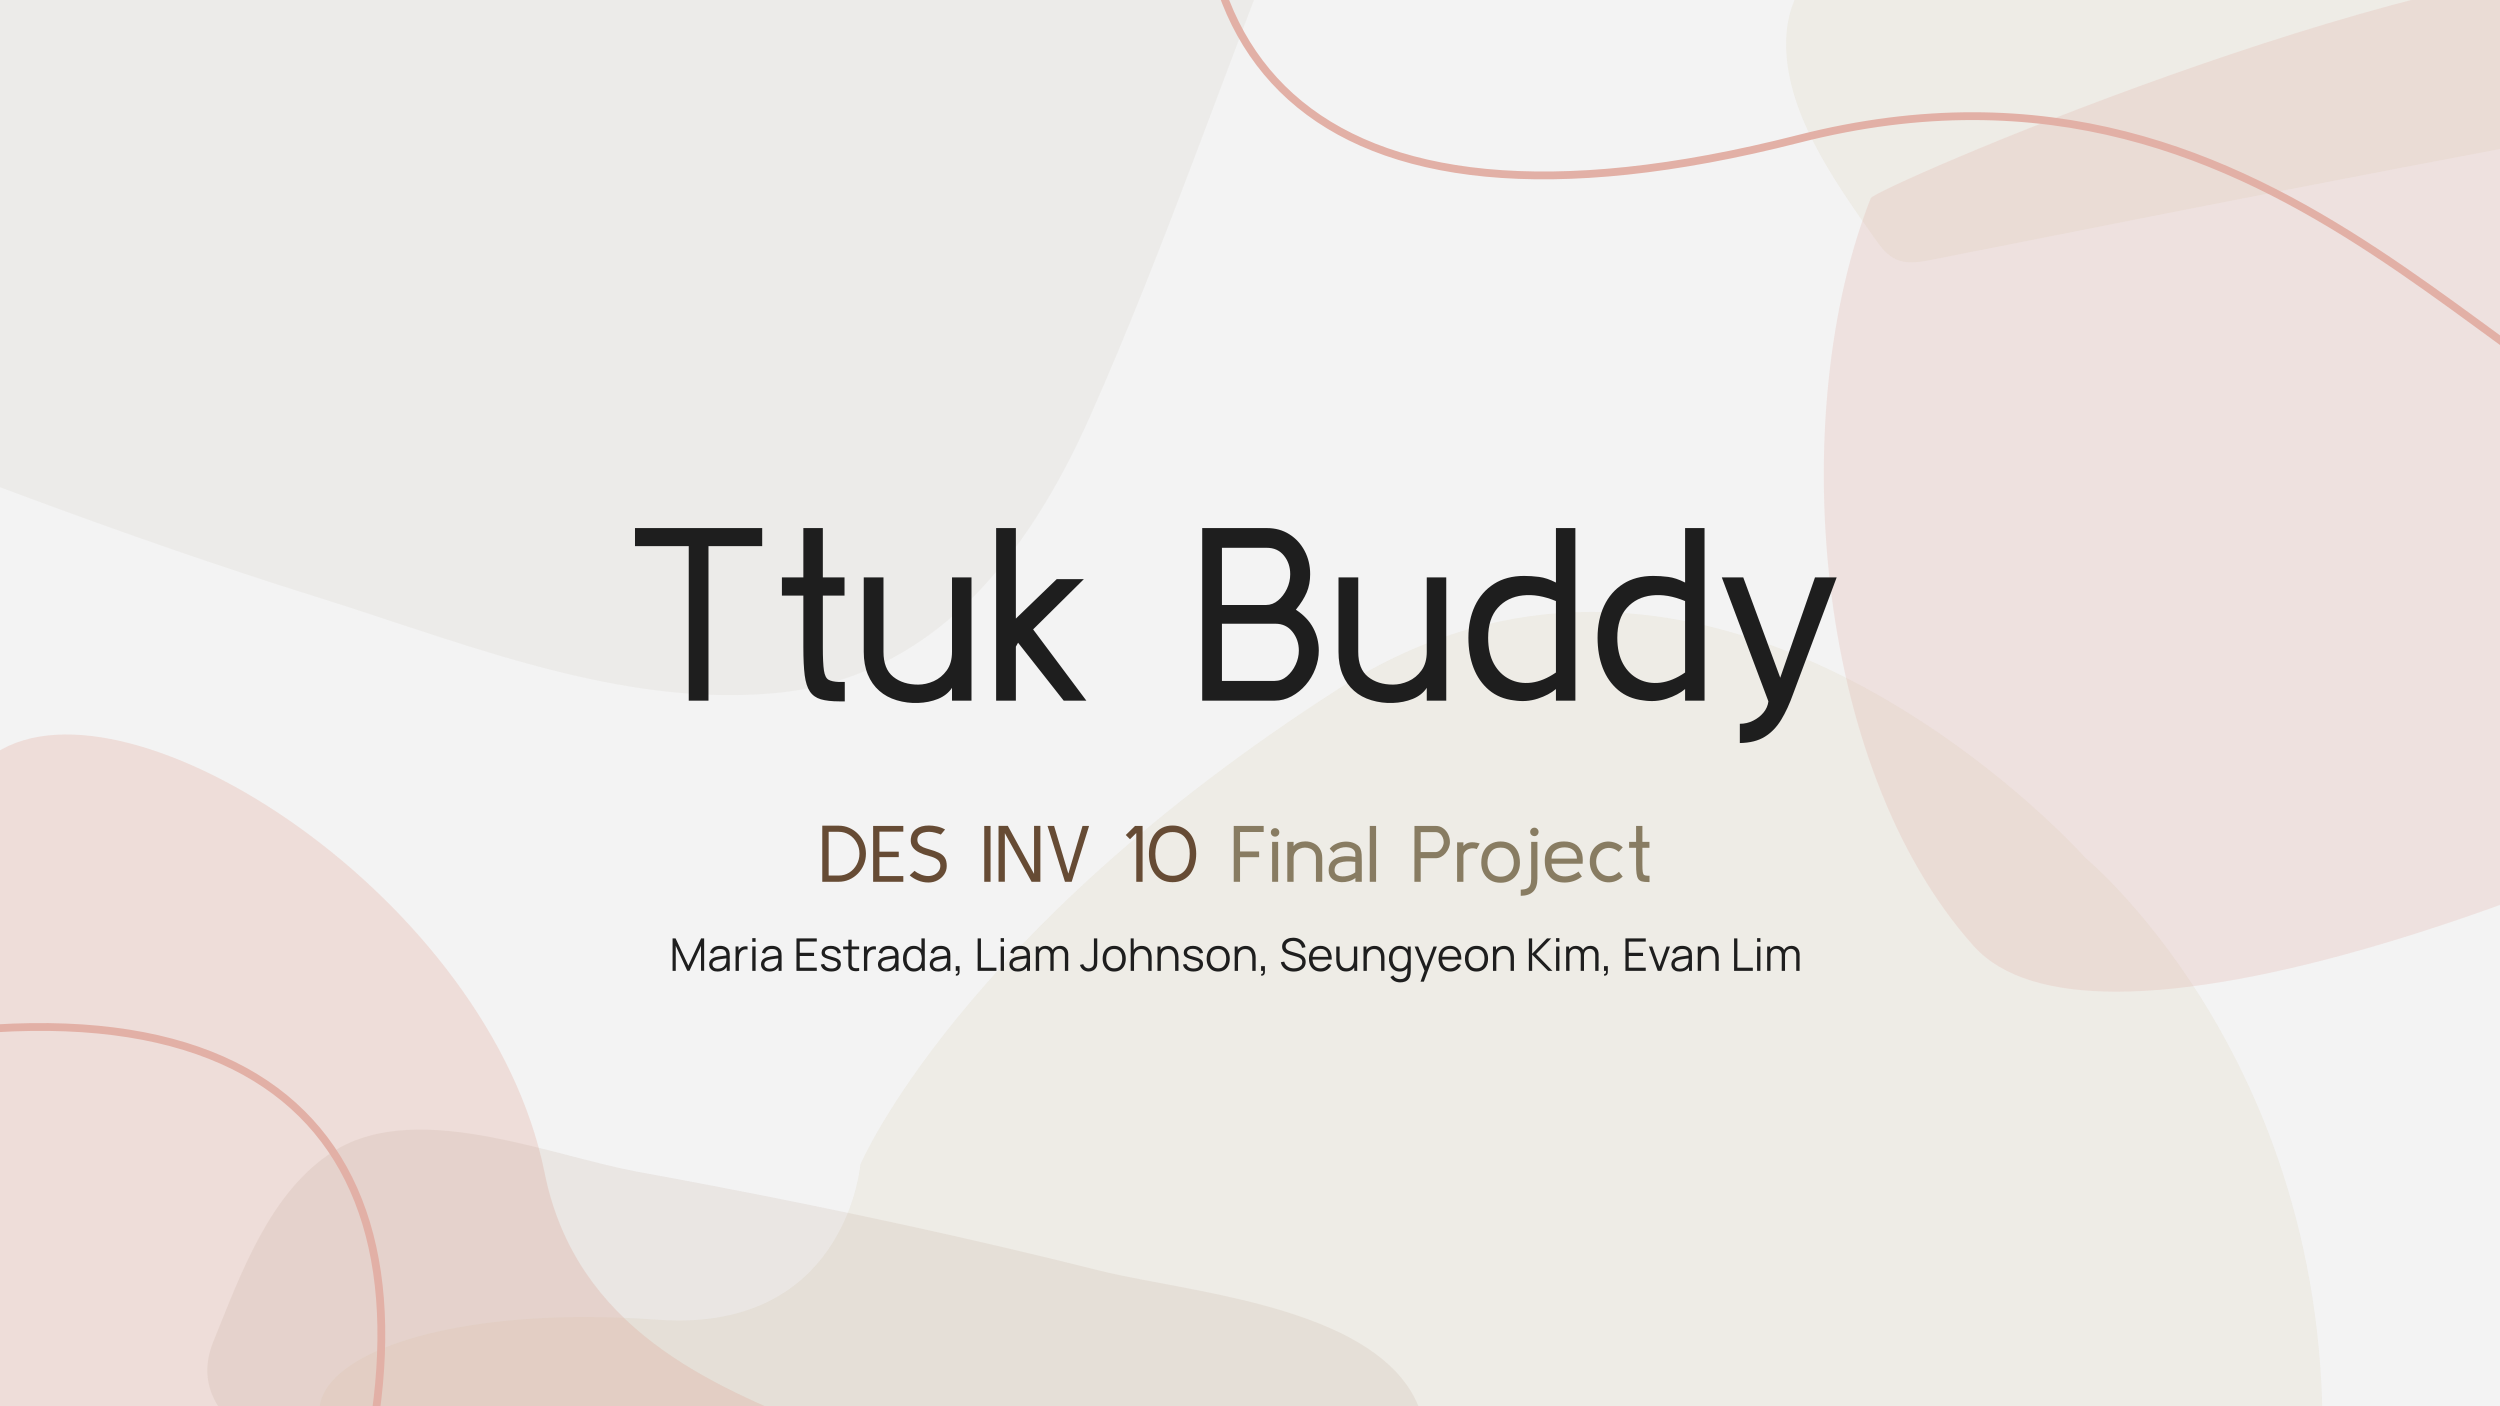 <svg version="1.1" viewBox="0.0 0.0 960.0 540.0" fill="none" stroke="none" stroke-linecap="square" stroke-miterlimit="10" xmlns:xlink="http://www.w3.org/1999/xlink" xmlns="http://www.w3.org/2000/svg"><rect x="0.0" y="0.0" width="960.0" height="540.0" fill="#333333" stroke="none"/><clipPath id="g26ebf61d7b4_0_537.0"><path d="m0 0l960.0 0l0 540.0l-960.0 0l0 -540.0z" clip-rule="nonzero"/></clipPath><g clip-path="url(#g26ebf61d7b4_0_537.0)"><path fill="#f3f3f3" d="m0 0l960.0 0l0 540.0l-960.0 0z" fill-rule="evenodd"/><path fill="#887c62" fill-opacity="0.067" d="m253.479 -347.047c-2.631 -0.634 -5.247 -1.243 -7.883 -1.857c-5.879 -1.417 -11.978 -2.823 -18.226 -4.242c-77.688 -17.969 -174.715 -37.817 -244.947 3.41c-46.746 27.445 -68.815 95.792 -91.148 141.782c-29.376 60.496 -56.387 122.279 -75.486 186.883c-25.762 87.184 5.13 138.307 87.401 170.736c72.001 28.387 144.151 56.331 218.051 79.456c30.851 9.613 62.871 21.509 95.43 29.359c26.681 6.433 53.734 10.149 80.755 7.682c60.936 -5.558 97.305 -52.84 120.873 -105.666c29.456 -66.153 52.423 -134.98 79.492 -202.056c23.614 -58.339 35.468 -127.17 -8.669 -179.202c-59.023 -69.672 -148.717 -105.326 -235.645 -126.284z" fill-rule="evenodd"/><path fill="#e7e2d6" fill-opacity="0.464" d="m1044.714 -102.835c22.03 -4.214 44.071 -5.21 60.815 5.325c24.521 15.44 35.823 47.522 46.191 73.073c14.246 35.197 -39.809 53.863 -89.372 64.147c-2.84 0.593 -5.676 1.155 -8.468 1.689c-26.926 5.151 -51.202 7.882 -60.574 9.615c-23.408 4.319 -46.799 8.725 -70.177 13.197c-60.497 11.573 -120.902 23.574 -181.316 35.528c-0.373 0.071 -0.734 0.15 -1.107 0.222c-4.178 0.799 -8.577 1.383 -12.457 -0.303c-3.62 -1.567 -6.135 -4.922 -8.401 -8.166c-15.154 -21.602 -35.148 -49.227 -33.914 -77.027c1.727 -39.937 53.6 -52.081 94.323 -59.871c5.135 -0.982 10.093 -1.901 14.759 -2.794c6.215 -1.189 11.893 -2.335 16.744 -3.56c49.091 -12.335 98.508 -22.968 148.201 -32.474c9.581 -1.833 19.159 -3.626 28.766 -5.374c0.402 -0.077 0.803 -0.154 1.214 -0.232c15.786 -3.02 35.277 -9.266 54.773 -12.996z" fill-rule="evenodd"/><path fill="#e7e2d6" fill-opacity="0.464" d="m611.301 234.98c-31.112 0 -64.083 8.22 -97.313 29.522c-145.822 93.524 -183.609 182.68 -183.609 182.68c0 0 -4.941 59.91 -69.757 59.91c-2.654 0 -5.415 -0.107 -8.274 -0.313c-9.579 -0.706 -18.8 -1.045 -27.601 -1.045c-57.927 0 -97.545 14.502 -101.763 33.024c-4.825 21.31 41.191 82.355 96.428 106.57c46.338 20.336 111.761 67.255 174.834 67.255c12.116 0 24.143 -1.733 35.928 -5.71c73.17 -24.715 449.144 29.066 460.769 -132.276c11.634 -161.342 -90.12 -245.154 -90.12 -245.154c0 0 -84.062 -94.463 -189.524 -94.463z" fill-rule="evenodd"/><path fill="#e2b0a6" fill-opacity="0.335" d="m307.51 791.018c56.097 -36.357 5.71 -104.262 52.791 -171.944c57.035 -81.996 -127.103 -48.847 -151.172 -168.728c-21.065 -104.959 -159.375 -194.522 -210.704 -161.256c-7.291 4.726 -12.831 11.931 -16.022 21.919c-7.793 24.353 -18.771 36.553 -30.356 44.061c-12.931 8.381 -26.622 10.916 -37.489 17.959c-11.511 7.461 -19.863 19.982 -20.783 49.882c-8.639 280.351 -49.309 313.69 -49.309 313.69c49.721 149.62 277.585 99.137 411.208 72.957c23.332 -4.566 39.968 -10.85 51.835 -18.542z" fill-rule="evenodd"/><path fill="#e2b0a6" fill-opacity="0.259" d="m1018.274 -14.947c-96.91 0 -298.371 87.202 -299.894 91.049c-32.161 81.339 -22.692 217.532 39.453 287.104c11.059 12.381 30.398 17.603 54.879 17.603c113.058 0 335.954 -111.444 361.104 -144.06c30.585 -39.721 -49.804 -225.091 -128.016 -248.385c-7.68 -2.284 -16.989 -3.312 -27.526 -3.312z" fill-rule="evenodd"/><path fill="#ac9078" fill-opacity="0.129" d="m188.937 436.75c-22.03 -4.214 -44.071 -5.21 -60.815 5.325c-24.521 15.44 -35.822 47.522 -46.191 73.073c-14.246 35.197 39.809 53.863 89.372 64.147c2.84 0.593 5.676 1.155 8.468 1.689c26.926 5.151 51.202 7.882 60.574 9.615c23.408 4.319 46.799 8.725 70.177 13.197c60.497 11.573 120.902 23.574 181.316 35.528c0.373 0.071 0.734 0.15 1.107 0.222c4.178 0.799 8.577 1.383 12.457 -0.303c3.62 -1.567 6.135 -4.922 8.401 -8.166c15.154 -21.602 35.148 -49.227 33.914 -77.027c-1.727 -39.937 -53.6 -52.081 -94.323 -59.871c-5.135 -0.982 -10.093 -1.901 -14.759 -2.794c-6.215 -1.189 -11.893 -2.335 -16.744 -3.56c-49.091 -12.335 -98.508 -22.968 -148.201 -32.474c-9.581 -1.833 -19.159 -3.626 -28.766 -5.374c-0.402 -0.077 -0.803 -0.154 -1.214 -0.232c-15.786 -3.02 -35.277 -9.266 -54.773 -12.996z" fill-rule="evenodd"/><path fill="#000000" fill-opacity="0.0" d="m1277.576 73.639c0 0 -146.782 106.265 -221.555 104.379c-88.578 -2.254 -174.155 -173.448 -365.373 -124.683c-191.179 48.78 -255.861 -34.719 -218.903 -171.712" fill-rule="evenodd"/><path stroke="#e2b0a6" stroke-width="3.0" stroke-miterlimit="3.253" stroke-linecap="butt" d="m1277.576 73.639c0 0 -146.782 106.265 -221.555 104.379c-88.578 -2.254 -174.155 -173.448 -365.373 -124.683c-191.179 48.78 -255.861 -34.719 -218.903 -171.712" fill-rule="evenodd"/><path fill="#000000" fill-opacity="0.0" d="m-669.32 388.081c0 0 146.782 -106.265 221.555 -104.379c88.578 2.254 174.155 173.448 365.373 124.683c191.179 -48.78 255.861 34.719 218.903 171.712" fill-rule="evenodd"/><path stroke="#e2b0a6" stroke-width="3.0" stroke-miterlimit="3.253" stroke-linecap="butt" d="m-669.32 388.081c0 0 146.782 -106.265 221.555 -104.379c88.578 2.254 174.155 173.448 365.373 124.683c191.179 -48.78 255.861 34.719 218.903 171.712" fill-rule="evenodd"/><path fill="#000000" fill-opacity="0.0" d="m70.488 180.777l808.158 0l0 167.78l-808.158 0z" fill-rule="evenodd"/><path fill="#1e1e1e" d="m292.681 209.703l-20.625 0l0 59.344l-7.578 0l0 -59.344l-20.641 0l0 -6.922l48.844 0l0 6.922zm15.806 38.891l0 -19.875l-8.234 0l0 -7.0l8.234 0l0 -18.938l7.484 0l0 18.938l8.328 0l0 7.0l-8.328 0l0 19.875q0 6.062 0.422 8.859q0.422 2.797 1.75 3.562q1.328 0.75 3.891 0.844l2.359 0l0 7.469l-2.078 0q-4.359 0 -7.109 -0.797q-2.734 -0.812 -4.203 -2.984q-1.469 -2.172 -2.0 -6.234q-0.516 -4.078 -0.516 -10.719zm64.566 20.453l-7.484 0l0 -4.922q-1.891 2.844 -5.391 4.266q-3.5 1.406 -7.672 1.547q-4.156 0.156 -8.141 -1.031q-3.969 -1.188 -6.719 -3.641q-2.844 -2.469 -4.406 -6.25q-1.562 -3.781 -1.562 -8.703l0 -28.594l7.578 0l0 28.594q0 6.531 3.734 9.562q3.75 3.016 9.609 3.016q2.938 0 5.922 -1.312q2.984 -1.328 5.016 -4.125q2.031 -2.797 2.031 -7.141l0 -28.594l7.484 0l0 47.328zm9.462 0l0 -66.266l7.578 0l0 34.75l15.703 -15.156l10.422 0l-19.5 19.312l20.438 27.359l-8.703 0l-17.516 -22.25l-0.844 1.516l0 20.734l-7.578 0zm79.133 0l0 -66.266l24.797 0q4.922 0 8.656 2.375q3.75 2.359 5.875 6.391q2.125 4.016 2.125 8.938q0 3.891 -1.328 7.016q-1.312 3.109 -4.156 6.625q4.547 3.016 6.672 7.047q2.125 4.016 2.125 8.656q0 3.5 -1.328 6.969q-1.312 3.453 -3.688 6.203q-2.359 2.734 -5.438 4.391q-3.078 1.656 -6.484 1.656l-27.828 0zm7.578 -36.734l16.938 0q2.547 0 4.625 -1.75q2.094 -1.75 3.375 -4.438q1.281 -2.703 1.281 -5.641q0 -4.156 -2.422 -7.141q-2.406 -2.984 -6.578 -2.984l-17.219 0l0 21.953zm0 29.156l20.25 0q2.656 0 4.734 -1.797q2.078 -1.797 3.312 -4.438q1.234 -2.656 1.234 -5.406q0 -4.156 -2.469 -7.234q-2.453 -3.078 -6.531 -3.078l-20.531 0l0 21.953zm86.135 7.578l-7.484 0l0 -4.922q-1.891 2.844 -5.391 4.266q-3.5 1.406 -7.672 1.547q-4.156 0.156 -8.141 -1.031q-3.969 -1.188 -6.719 -3.641q-2.844 -2.469 -4.406 -6.25q-1.562 -3.781 -1.562 -8.703l0 -28.594l7.578 0l0 28.594q0 6.531 3.734 9.562q3.75 3.016 9.609 3.016q2.938 0 5.922 -1.312q2.984 -1.328 5.016 -4.125q2.031 -2.797 2.031 -7.141l0 -28.594l7.484 0l0 47.328zm26.024 -0.094q-5.672 -0.656 -9.609 -3.969q-3.922 -3.328 -5.922 -8.484q-1.984 -5.156 -1.984 -11.594q0 -6.906 2.5 -12.25q2.516 -5.359 7.297 -8.422q4.781 -3.078 11.594 -3.078q2.75 0 5.734 0.375q2.984 0.375 6.484 2.172l0 -20.922l7.469 0l0 66.266l-7.469 0l0 -4.453q-2.656 2.281 -7.016 3.703q-4.344 1.406 -9.078 0.656zm16.094 -10.703l0 -27.438q-6.812 -2.844 -12.734 -2.172q-5.922 0.656 -9.609 4.781q-3.688 4.109 -3.688 11.484q0 5.969 2.219 10.0q2.234 4.016 6.016 5.906q3.781 1.891 8.375 1.328q4.594 -0.578 9.422 -3.891zm33.506 10.703q-5.672 -0.656 -9.609 -3.969q-3.922 -3.328 -5.922 -8.484q-1.984 -5.156 -1.984 -11.594q0 -6.906 2.5 -12.25q2.516 -5.359 7.297 -8.422q4.781 -3.078 11.594 -3.078q2.75 0 5.734 0.375q2.984 0.375 6.484 2.172l0 -20.922l7.469 0l0 66.266l-7.469 0l0 -4.453q-2.656 2.281 -7.016 3.703q-4.344 1.406 -9.078 0.656zm16.094 -10.703l0 -27.438q-6.812 -2.844 -12.734 -2.172q-5.922 0.656 -9.609 4.781q-3.688 4.109 -3.688 11.484q0 5.969 2.219 10.0q2.234 4.016 6.016 5.906q3.781 1.891 8.375 1.328q4.594 -0.578 9.422 -3.891zm21.019 27.078l0 -7.391q2.734 0 5.094 -1.188q2.375 -1.172 3.984 -3.109q1.609 -1.938 1.891 -4.312l-17.891 -47.609l8.234 0l14.203 38.531l13.344 -38.531l8.328 0l-16.656 44.578q-2.078 5.875 -4.641 10.078q-2.547 4.219 -6.297 6.531q-3.734 2.328 -9.594 2.422z" fill-rule="nonzero"/><path fill="#664b34" d="m332.516 327.81q0 2.25 -0.812 4.203q-0.812 1.938 -2.25 3.422q-1.438 1.484 -3.344 2.328q-1.891 0.844 -4.109 0.844l-6.25 0l0 -21.547l6.25 0q2.219 0 4.125 0.844q1.922 0.844 3.359 2.328q1.438 1.484 2.234 3.438q0.797 1.938 0.797 4.141zm-2.484 0q0 -2.328 -1.062 -4.219q-1.047 -1.906 -2.859 -3.031q-1.812 -1.141 -4.109 -1.141l-3.797 0l0 16.797l3.797 0q2.297 0 4.109 -1.141q1.812 -1.156 2.859 -3.062q1.062 -1.922 1.062 -4.203zm16.841 10.797l-11.594 0l0 -21.453l11.594 0l0 2.203l-9.172 0l0 7.688l7.422 0l0 2.094l-7.422 0l0 7.266l9.172 0l0 2.203zm9.597 0.281q-2.031 0 -3.953 -0.797q-1.906 -0.797 -3.203 -1.969l1.875 -1.719q1.141 0.922 2.547 1.469q1.406 0.531 2.672 0.531q1.25 0 2.312 -0.484q1.062 -0.5 1.703 -1.375q0.641 -0.875 0.672 -2.031q0.031 -1.484 -1.047 -2.359q-1.062 -0.891 -3.312 -1.453q-2.172 -0.547 -3.797 -1.359q-1.625 -0.812 -2.484 -2.062q-0.859 -1.266 -0.703 -3.141q0.219 -2.484 2.062 -3.812q1.859 -1.328 4.891 -1.328q1.469 0 3.109 0.359q1.641 0.344 3.094 1.172l-1.625 1.953q-1.078 -0.453 -2.219 -0.734q-1.125 -0.297 -2.297 -0.328q-1.125 0 -2.156 0.297q-1.031 0.281 -1.672 0.938q-0.641 0.656 -0.672 1.766q0 1.141 0.609 1.828q0.609 0.688 1.656 1.125q1.047 0.422 2.328 0.781q2.172 0.594 3.656 1.297q1.5 0.703 2.266 1.875q0.766 1.156 0.766 3.188q0 1.797 -0.969 3.25q-0.969 1.438 -2.578 2.281q-1.609 0.844 -3.531 0.844zm23.905 -0.281l-2.422 0l0 -21.453l2.422 0l0 21.453zm19.128 0l-3.375 0l-10.266 -18.672l0 18.641l-2.422 0l0 -21.453l3.562 0l10.078 18.453l0 -18.453l2.422 0l0 21.484zm18.708 -21.453l-6.688 21.453l-2.578 0l-6.688 -21.453l2.516 0l5.469 18.328l5.453 -18.328l2.516 0zm20.543 21.453l-2.422 0l0 -18.734l-2.406 2.391l-1.625 -1.625l3.562 -3.484l2.891 0l0 21.453zm18.39 -3.125q-1.141 1.5 -2.859 2.391q-1.719 0.891 -4.016 0.891q-2.359 0 -4.047 -0.891q-1.688 -0.891 -2.812 -2.391q-1.109 -1.5 -1.672 -3.453q-0.547 -1.969 -0.547 -4.156q0 -2.172 0.547 -4.141q0.562 -1.984 1.703 -3.484q1.094 -1.469 2.812 -2.359q1.719 -0.891 4.016 -0.891q2.297 0 4.016 0.906q1.719 0.906 2.859 2.406q1.125 1.5 1.656 3.469q0.547 1.953 0.547 4.094q0 2.188 -0.562 4.141q-0.547 1.938 -1.641 3.469zm-1.844 -13.547q-0.797 -1.141 -2.062 -1.781q-1.25 -0.641 -2.969 -0.641q-1.75 0 -3.0 0.641q-1.25 0.641 -2.047 1.781q-0.828 1.156 -1.203 2.688q-0.375 1.531 -0.375 3.25q0 1.719 0.375 3.25q0.375 1.531 1.172 2.703q0.828 1.141 2.078 1.812q1.25 0.672 3.0 0.672q1.719 0 2.969 -0.672q1.266 -0.672 2.062 -1.812q0.828 -1.172 1.188 -2.703q0.375 -1.531 0.375 -3.25q0.031 -1.719 -0.359 -3.25q-0.375 -1.531 -1.203 -2.688z" fill-rule="nonzero"/><path fill="#887c62" d="m485.253 319.482l-9.078 0l0 7.469l7.328 0l0 2.219l-7.328 0l0 9.438l-2.422 0l0 -21.453l11.5 0l0 2.328zm4.38 1.781q-0.672 0 -1.156 -0.469q-0.469 -0.484 -0.469 -1.156q0 -0.688 0.469 -1.156q0.484 -0.469 1.156 -0.469q0.672 0 1.141 0.469q0.484 0.469 0.484 1.156q0 0.672 -0.484 1.156q-0.469 0.469 -1.141 0.469zm1.172 17.344l-2.312 0l0 -15.328l2.312 0l0 15.328zm16.94 0l-2.422 0l0 -9.109q0 -1.469 -0.625 -2.359q-0.625 -0.891 -1.594 -1.266q-0.969 -0.391 -2.0 -0.391q-1.016 0 -2.016 0.438q-1.0 0.422 -1.672 1.312q-0.672 0.891 -0.672 2.266l0 9.109l-2.422 0l0 -15.328l2.422 0l0 1.656q0.703 -0.953 1.922 -1.391q1.234 -0.453 2.562 -0.453q1.766 0 3.25 0.734q1.5 0.734 2.375 2.172q0.891 1.422 0.891 3.5l0 9.109zm7.483 0.156q-2.141 -0.062 -3.594 -1.203q-1.438 -1.156 -1.438 -3.375q0 -2.297 1.344 -3.594q1.359 -1.297 3.687 -1.672q2.328 -0.375 5.219 0.156l0 -1.109q0 -1.062 -0.688 -1.688q-0.672 -0.641 -1.734 -0.844q-1.047 -0.219 -2.203 -0.047q-1.141 0.156 -2.156 0.703q-1.016 0.531 -1.562 1.391l-1.5 -1.594q0.953 -1.172 2.312 -1.812q1.359 -0.641 2.828 -0.828q1.484 -0.188 2.859 0.094q1.375 0.281 2.422 1.016q1.016 0.609 1.391 1.578q0.391 0.969 0.453 2.219q0.062 1.25 0.062 2.703l0 7.75l-2.453 0l0 -1.438q-1.141 0.828 -2.516 1.234q-1.375 0.391 -2.734 0.359zm5.188 -3.781l0 -4.016q-3.656 -0.453 -5.797 0.25q-2.141 0.703 -2.141 2.953q0 0.969 0.562 1.531q0.562 0.547 1.469 0.734q0.906 0.172 1.969 0.062q1.078 -0.125 2.125 -0.516q1.047 -0.406 1.812 -1.0zm7.997 3.625l-2.422 0l0 -21.453l2.422 0l0 21.453zm14.715 0l0.031 -21.453l8.188 0q1.562 0 2.781 0.875q1.234 0.859 1.938 2.297q0.703 1.422 0.703 3.047q0 1.125 -0.453 2.219q-0.438 1.094 -1.188 2.0q-0.75 0.906 -1.75 1.438q-0.984 0.531 -2.125 0.531l-5.703 0l0 9.047l-2.422 0zm2.422 -11.406l5.641 0q0.859 0 1.578 -0.562q0.719 -0.562 1.156 -1.453q0.453 -0.891 0.453 -1.812q0 -1.047 -0.422 -1.922q-0.406 -0.875 -1.109 -1.391q-0.703 -0.516 -1.562 -0.516l-5.734 0l0 7.656zm13.979 11.406l0 -15.141l2.422 0l0 1.406q1.016 -1.141 2.5 -1.375q1.484 -0.25 3.75 0.391l-1.125 2.156q-1.391 -0.5 -2.578 -0.172q-1.172 0.312 -1.875 1.109q-0.703 0.797 -0.672 1.719l0 9.906l-2.422 0zm16.704 0.375q-2.203 0 -3.875 -0.953q-1.672 -0.953 -2.609 -2.688q-0.938 -1.734 -0.938 -4.062q0 -2.703 0.984 -4.5q0.984 -1.812 2.656 -2.734q1.672 -0.922 3.781 -0.922q2.188 0 3.844 0.922q1.672 0.922 2.625 2.734q0.953 1.797 0.953 4.5q0 2.328 -0.953 4.062q-0.953 1.734 -2.625 2.688q-1.656 0.953 -3.844 0.953zm0 -2.344q1.625 0 2.75 -0.719q1.141 -0.719 1.719 -1.938q0.594 -1.234 0.594 -2.703q0 -2.516 -1.312 -4.156q-1.297 -1.641 -3.75 -1.641q-2.484 0 -3.766 1.656q-1.281 1.656 -1.281 4.141q0 1.5 0.562 2.719q0.562 1.203 1.688 1.922q1.141 0.719 2.797 0.719zm12.978 -15.562q-0.688 -0.031 -1.156 -0.484q-0.469 -0.469 -0.469 -1.172q0 -0.641 0.469 -1.109q0.469 -0.484 1.156 -0.484q0.672 0 1.125 0.484q0.469 0.469 0.469 1.109q0 0.703 -0.469 1.188q-0.453 0.469 -1.125 0.469zm-5.25 22.922l0 -2.359q1.531 -0.062 2.406 -0.469q0.875 -0.391 1.234 -1.297q0.375 -0.891 0.375 -2.547l0 -14.047l2.391 0l0 14.047q0 3.422 -1.609 5.031q-1.609 1.609 -4.797 1.641zm23.768 -12.312l-11.938 0q0.062 1.984 1.078 3.156q1.016 1.156 2.578 1.531q1.562 0.359 3.328 -0.062q1.781 -0.438 3.375 -1.625l1.297 1.906q-1.5 1.156 -3.125 1.719q-1.625 0.547 -3.25 0.578q-3.828 0.094 -5.859 -2.125q-2.016 -2.234 -2.016 -6.219q0 -3.406 1.906 -5.422q1.922 -2.031 5.562 -2.0q2.391 0 4.078 0.984q1.688 0.984 2.484 2.906q0.406 0.953 0.5 2.125q0.109 1.156 0 2.547zm-6.938 -6.297q-2.078 0 -3.547 1.094q-1.453 1.094 -1.453 3.234l9.75 0q0 -2.016 -1.281 -3.172q-1.266 -1.156 -3.469 -1.156zm22.323 11.219q-1.594 1.453 -3.344 1.938q-1.75 0.484 -3.391 0.156q-1.641 -0.312 -2.969 -1.359q-1.328 -1.062 -2.141 -2.703q-0.797 -1.641 -0.797 -3.781q0 -2.156 0.781 -3.766q0.797 -1.609 2.125 -2.578q1.328 -0.984 2.984 -1.266q1.656 -0.281 3.422 0.234q1.766 0.5 3.359 1.875l-1.531 1.75q-1.359 -1.156 -2.875 -1.422q-1.516 -0.266 -2.844 0.312q-1.312 0.562 -2.141 1.812q-0.828 1.234 -0.828 3.047q0 1.922 0.844 3.266q0.844 1.328 2.188 1.922q1.359 0.594 2.875 0.328q1.516 -0.281 2.844 -1.594l1.438 1.828zm5.145 -4.625l0 -6.438l-2.672 0l0 -2.266l2.672 0l0 -6.125l2.422 0l0 6.125l2.703 0l0 2.266l-2.703 0l0 6.438q0 1.969 0.141 2.875q0.141 0.906 0.562 1.156q0.438 0.234 1.266 0.266l0.766 0l0 2.422l-0.672 0q-1.422 0 -2.312 -0.25q-0.875 -0.266 -1.359 -0.969q-0.469 -0.719 -0.641 -2.031q-0.172 -1.312 -0.172 -3.469z" fill-rule="nonzero"/><path fill="#000000" fill-opacity="0.0" d="m200.63 337.866l547.874 0l0 57.606l-547.874 0z" fill-rule="evenodd"/><path fill="#1e1e1e" d="m258.269 372.809l0 -12.469l1.156 0l4.906 10.484l4.891 -10.484l1.172 0l0 12.453l-1.203 0l0 -9.625l-4.453 9.641l-0.812 0l-4.438 -9.641l0 9.641l-1.219 0zm17.236 0.266q-1.062 0 -1.781 -0.375q-0.703 -0.391 -1.062 -1.016q-0.359 -0.641 -0.359 -1.391q0 -0.766 0.312 -1.297q0.312 -0.547 0.844 -0.891q0.531 -0.344 1.234 -0.531q0.703 -0.172 1.562 -0.297q0.875 -0.141 1.703 -0.234q0.828 -0.109 1.438 -0.203l-0.438 0.281q0.016 -1.391 -0.547 -2.047q-0.562 -0.672 -1.953 -0.672q-0.969 0 -1.625 0.438q-0.656 0.422 -0.938 1.359l-1.234 -0.359q0.328 -1.266 1.297 -1.953q0.969 -0.688 2.516 -0.688q1.281 0 2.172 0.484q0.906 0.469 1.281 1.375q0.172 0.406 0.219 0.922q0.062 0.5 0.062 1.016l0 5.812l-1.141 0l0 -2.344l0.328 0.141q-0.484 1.203 -1.484 1.844q-1.0 0.625 -2.406 0.625zm0.141 -1.109q0.906 0 1.562 -0.312q0.672 -0.328 1.078 -0.875q0.406 -0.562 0.531 -1.266q0.094 -0.453 0.109 -0.984q0.016 -0.547 0.016 -0.828l0.484 0.25q-0.656 0.094 -1.422 0.188q-0.75 0.078 -1.484 0.203q-0.734 0.109 -1.312 0.266q-0.406 0.109 -0.781 0.312q-0.375 0.203 -0.609 0.547q-0.234 0.328 -0.234 0.828q0 0.406 0.203 0.797q0.203 0.375 0.656 0.625q0.453 0.25 1.203 0.25zm6.813 0.844l0 -9.359l1.141 0l0 2.25l-0.234 -0.297q0.156 -0.406 0.406 -0.75q0.266 -0.359 0.547 -0.578q0.375 -0.328 0.859 -0.5q0.484 -0.172 0.969 -0.203q0.5 -0.031 0.906 0.078l0 1.203q-0.516 -0.141 -1.125 -0.062q-0.594 0.062 -1.109 0.484q-0.469 0.359 -0.703 0.875q-0.234 0.5 -0.312 1.078q-0.078 0.562 -0.078 1.109l0 4.672l-1.266 0zm6.419 -11.141l0 -1.422l1.266 0l0 1.422l-1.266 0zm0 11.141l0 -9.359l1.266 0l0 9.359l-1.266 0zm6.546 0.266q-1.062 0 -1.781 -0.375q-0.703 -0.391 -1.062 -1.016q-0.359 -0.641 -0.359 -1.391q0 -0.766 0.312 -1.297q0.312 -0.547 0.844 -0.891q0.531 -0.344 1.234 -0.531q0.703 -0.172 1.562 -0.297q0.875 -0.141 1.703 -0.234q0.828 -0.109 1.438 -0.203l-0.438 0.281q0.016 -1.391 -0.547 -2.047q-0.562 -0.672 -1.953 -0.672q-0.969 0 -1.625 0.438q-0.656 0.422 -0.938 1.359l-1.234 -0.359q0.328 -1.266 1.297 -1.953q0.969 -0.688 2.516 -0.688q1.281 0 2.172 0.484q0.906 0.469 1.281 1.375q0.172 0.406 0.219 0.922q0.062 0.5 0.062 1.016l0 5.812l-1.141 0l0 -2.344l0.328 0.141q-0.484 1.203 -1.484 1.844q-1.0 0.625 -2.406 0.625zm0.141 -1.109q0.906 0 1.562 -0.312q0.672 -0.328 1.078 -0.875q0.406 -0.562 0.531 -1.266q0.094 -0.453 0.109 -0.984q0.016 -0.547 0.016 -0.828l0.484 0.25q-0.656 0.094 -1.422 0.188q-0.75 0.078 -1.484 0.203q-0.734 0.109 -1.312 0.266q-0.406 0.109 -0.781 0.312q-0.375 0.203 -0.609 0.547q-0.234 0.328 -0.234 0.828q0 0.406 0.203 0.797q0.203 0.375 0.656 0.625q0.453 0.25 1.203 0.25zm10.279 0.844l0 -12.469l7.797 0l0 1.219l-6.531 0l0 4.312l5.484 0l0 1.219l-5.484 0l0 4.5l6.531 0l0 1.219l-7.797 0zm13.361 0.25q-1.641 0 -2.703 -0.703q-1.062 -0.719 -1.312 -1.984l1.312 -0.219q0.203 0.797 0.938 1.281q0.75 0.469 1.844 0.469q1.062 0 1.672 -0.438q0.609 -0.453 0.609 -1.234q0 -0.422 -0.188 -0.688q-0.188 -0.281 -0.797 -0.516q-0.594 -0.234 -1.781 -0.562q-1.266 -0.344 -2.0 -0.688q-0.719 -0.344 -1.016 -0.797q-0.297 -0.469 -0.297 -1.125q0 -0.797 0.438 -1.391q0.453 -0.609 1.25 -0.938q0.797 -0.328 1.859 -0.328q1.062 0 1.891 0.344q0.844 0.328 1.344 0.953q0.516 0.609 0.609 1.422l-1.297 0.234q-0.125 -0.828 -0.812 -1.297q-0.688 -0.484 -1.75 -0.5q-1.0 -0.031 -1.625 0.375q-0.625 0.406 -0.625 1.062q0 0.375 0.219 0.641q0.234 0.266 0.828 0.5q0.594 0.234 1.703 0.516q1.281 0.328 2.016 0.688q0.734 0.359 1.047 0.859q0.312 0.5 0.312 1.219q0 1.328 -0.984 2.094q-0.984 0.75 -2.703 0.75zm10.707 -0.25q-0.797 0.172 -1.562 0.125q-0.766 -0.031 -1.375 -0.328q-0.594 -0.297 -0.906 -0.922q-0.25 -0.516 -0.281 -1.047q-0.016 -0.531 -0.016 -1.219l0 -8.562l1.266 0l0 8.516q0 0.594 0.016 0.984q0.016 0.391 0.172 0.688q0.312 0.594 0.984 0.703q0.688 0.109 1.703 -0.062l0 1.125zm-6.141 -8.266l0 -1.094l6.141 0l0 1.094l-6.141 0zm7.987 8.266l0 -9.359l1.141 0l0 2.25l-0.234 -0.297q0.156 -0.406 0.406 -0.75q0.266 -0.359 0.547 -0.578q0.375 -0.328 0.859 -0.5q0.484 -0.172 0.969 -0.203q0.5 -0.031 0.906 0.078l0 1.203q-0.516 -0.141 -1.125 -0.062q-0.594 0.062 -1.109 0.484q-0.469 0.359 -0.703 0.875q-0.234 0.5 -0.312 1.078q-0.078 0.562 -0.078 1.109l0 4.672l-1.266 0zm8.572 0.266q-1.062 0 -1.781 -0.375q-0.703 -0.391 -1.062 -1.016q-0.359 -0.641 -0.359 -1.391q0 -0.766 0.312 -1.297q0.312 -0.547 0.844 -0.891q0.531 -0.344 1.234 -0.531q0.703 -0.172 1.562 -0.297q0.875 -0.141 1.703 -0.234q0.828 -0.109 1.438 -0.203l-0.438 0.281q0.016 -1.391 -0.547 -2.047q-0.562 -0.672 -1.953 -0.672q-0.969 0 -1.625 0.438q-0.656 0.422 -0.938 1.359l-1.234 -0.359q0.328 -1.266 1.297 -1.953q0.969 -0.688 2.516 -0.688q1.281 0 2.172 0.484q0.906 0.469 1.281 1.375q0.172 0.406 0.219 0.922q0.062 0.5 0.062 1.016l0 5.812l-1.141 0l0 -2.344l0.328 0.141q-0.484 1.203 -1.484 1.844q-1.0 0.625 -2.406 0.625zm0.141 -1.109q0.906 0 1.562 -0.312q0.672 -0.328 1.078 -0.875q0.406 -0.562 0.531 -1.266q0.094 -0.453 0.109 -0.984q0.016 -0.547 0.016 -0.828l0.484 0.25q-0.656 0.094 -1.422 0.188q-0.75 0.078 -1.484 0.203q-0.734 0.109 -1.312 0.266q-0.406 0.109 -0.781 0.312q-0.375 0.203 -0.609 0.547q-0.234 0.328 -0.234 0.828q0 0.406 0.203 0.797q0.203 0.375 0.656 0.625q0.453 0.25 1.203 0.25zm10.438 1.109q-1.312 0 -2.234 -0.656q-0.922 -0.656 -1.422 -1.766q-0.5 -1.125 -0.5 -2.531q0 -1.391 0.484 -2.5q0.5 -1.125 1.422 -1.766q0.922 -0.656 2.203 -0.656q1.312 0 2.203 0.641q0.906 0.641 1.375 1.75q0.469 1.109 0.469 2.531q0 1.391 -0.469 2.516q-0.453 1.125 -1.344 1.781q-0.891 0.656 -2.188 0.656zm0.125 -1.188q1.0 0 1.641 -0.484q0.656 -0.484 0.969 -1.344q0.328 -0.859 0.328 -1.938q0 -1.094 -0.328 -1.938q-0.312 -0.859 -0.953 -1.328q-0.641 -0.484 -1.625 -0.484q-1.0 0 -1.672 0.5q-0.656 0.5 -0.969 1.344q-0.312 0.844 -0.312 1.906q0 1.062 0.312 1.922q0.328 0.844 0.984 1.344q0.656 0.5 1.625 0.5zm2.938 0.922l0 -7.047l-0.141 0l0 -5.422l1.281 0l0 12.469l-1.141 0zm6.251 0.266q-1.062 0 -1.781 -0.375q-0.703 -0.391 -1.062 -1.016q-0.359 -0.641 -0.359 -1.391q0 -0.766 0.312 -1.297q0.312 -0.547 0.844 -0.891q0.531 -0.344 1.234 -0.531q0.703 -0.172 1.562 -0.297q0.875 -0.141 1.703 -0.234q0.828 -0.109 1.438 -0.203l-0.438 0.281q0.016 -1.391 -0.547 -2.047q-0.562 -0.672 -1.953 -0.672q-0.969 0 -1.625 0.438q-0.656 0.422 -0.938 1.359l-1.234 -0.359q0.328 -1.266 1.297 -1.953q0.969 -0.688 2.516 -0.688q1.281 0 2.172 0.484q0.906 0.469 1.281 1.375q0.172 0.406 0.219 0.922q0.062 0.5 0.062 1.016l0 5.812l-1.141 0l0 -2.344l0.328 0.141q-0.484 1.203 -1.484 1.844q-1.0 0.625 -2.406 0.625zm0.141 -1.109q0.906 0 1.562 -0.312q0.672 -0.328 1.078 -0.875q0.406 -0.562 0.531 -1.266q0.094 -0.453 0.109 -0.984q0.016 -0.547 0.016 -0.828l0.484 0.25q-0.656 0.094 -1.422 0.188q-0.75 0.078 -1.484 0.203q-0.734 0.109 -1.312 0.266q-0.406 0.109 -0.781 0.312q-0.375 0.203 -0.609 0.547q-0.234 0.328 -0.234 0.828q0 0.406 0.203 0.797q0.203 0.375 0.656 0.625q0.453 0.25 1.203 0.25zm6.641 2.656l0.078 -0.641q0.344 0.031 0.5 -0.141q0.156 -0.156 0.188 -0.438q0.031 -0.266 0.016 -0.594l-0.781 0l0 -1.828l1.469 0l0 2.172q0 0.797 -0.406 1.188q-0.391 0.406 -1.062 0.281zm8.41 -1.812l0 -12.469l1.266 0l0 11.25l5.938 0l0 1.219l-7.203 0zm8.846 -11.141l0 -1.422l1.266 0l0 1.422l-1.266 0zm0 11.141l0 -9.359l1.266 0l0 9.359l-1.266 0zm6.546 0.266q-1.062 0 -1.781 -0.375q-0.703 -0.391 -1.062 -1.016q-0.359 -0.641 -0.359 -1.391q0 -0.766 0.312 -1.297q0.312 -0.547 0.844 -0.891q0.531 -0.344 1.234 -0.531q0.703 -0.172 1.562 -0.297q0.875 -0.141 1.703 -0.234q0.828 -0.109 1.438 -0.203l-0.438 0.281q0.016 -1.391 -0.547 -2.047q-0.562 -0.672 -1.953 -0.672q-0.969 0 -1.625 0.438q-0.656 0.422 -0.938 1.359l-1.234 -0.359q0.328 -1.266 1.297 -1.953q0.969 -0.688 2.516 -0.688q1.281 0 2.172 0.484q0.906 0.469 1.281 1.375q0.172 0.406 0.219 0.922q0.062 0.5 0.062 1.016l0 5.812l-1.141 0l0 -2.344l0.328 0.141q-0.484 1.203 -1.484 1.844q-1.0 0.625 -2.406 0.625zm0.141 -1.109q0.906 0 1.562 -0.312q0.672 -0.328 1.078 -0.875q0.406 -0.562 0.531 -1.266q0.094 -0.453 0.109 -0.984q0.016 -0.547 0.016 -0.828l0.484 0.25q-0.656 0.094 -1.422 0.188q-0.75 0.078 -1.484 0.203q-0.734 0.109 -1.312 0.266q-0.406 0.109 -0.781 0.312q-0.375 0.203 -0.609 0.547q-0.234 0.328 -0.234 0.828q0 0.406 0.203 0.797q0.203 0.375 0.656 0.625q0.453 0.25 1.203 0.25zm17.97 0.844l0 -6.141q0 -1.078 -0.609 -1.703q-0.594 -0.625 -1.516 -0.625q-0.531 0 -1.031 0.25q-0.5 0.234 -0.828 0.781q-0.328 0.531 -0.328 1.406l-0.75 -0.219q-0.031 -1.016 0.391 -1.766q0.422 -0.75 1.156 -1.172q0.75 -0.422 1.688 -0.422q1.406 0 2.25 0.875q0.859 0.875 0.859 2.344l-0.016 6.391l-1.266 0zm-11.172 0l0 -9.359l1.141 0l0 2.312l0.141 0l0 7.047l-1.281 0zm5.594 0l0.016 -6.062q0 -1.109 -0.594 -1.75q-0.594 -0.656 -1.562 -0.656q-0.969 0 -1.578 0.672q-0.594 0.656 -0.594 1.766l-0.766 -0.422q0 -0.906 0.422 -1.609q0.438 -0.719 1.172 -1.125q0.734 -0.422 1.672 -0.422q0.891 0 1.578 0.391q0.703 0.375 1.094 1.109q0.406 0.719 0.406 1.766l0 6.344l-1.266 0zm14.707 0.25q-1.25 0 -2.141 -0.688q-0.891 -0.703 -1.203 -1.859l1.281 -0.297q0.141 0.672 0.703 1.156q0.578 0.469 1.344 0.469q0.5 0 0.984 -0.234q0.5 -0.234 0.797 -0.766q0.188 -0.375 0.219 -0.812q0.031 -0.438 0.031 -1.062l0 -8.625l1.281 0l0 8.625q0 0.531 -0.016 0.953q0 0.406 -0.094 0.797q-0.078 0.391 -0.297 0.781q-0.453 0.781 -1.219 1.172q-0.75 0.391 -1.672 0.391zm9.813 0.016q-1.406 0 -2.391 -0.625q-0.984 -0.641 -1.516 -1.75q-0.531 -1.125 -0.531 -2.578q0 -1.469 0.531 -2.578q0.547 -1.109 1.531 -1.719q1.0 -0.625 2.375 -0.625q1.406 0 2.391 0.625q1.0 0.625 1.516 1.734q0.531 1.109 0.531 2.562q0 1.469 -0.531 2.594q-0.531 1.109 -1.531 1.734q-1.0 0.625 -2.375 0.625zm0 -1.234q1.562 0 2.312 -1.031q0.766 -1.031 0.766 -2.688q0 -1.703 -0.766 -2.703q-0.766 -1.0 -2.312 -1.0q-1.047 0 -1.734 0.469q-0.672 0.469 -1.016 1.312q-0.328 0.828 -0.328 1.922q0 1.688 0.781 2.703q0.781 1.016 2.297 1.016zm13.093 0.969l0 -4.781q0 -0.766 -0.156 -1.422q-0.141 -0.656 -0.469 -1.141q-0.312 -0.5 -0.828 -0.766q-0.516 -0.266 -1.25 -0.266q-0.688 0 -1.203 0.234q-0.516 0.234 -0.875 0.672q-0.344 0.438 -0.531 1.062q-0.172 0.625 -0.172 1.422l-0.906 -0.203q0 -1.438 0.5 -2.422q0.516 -0.984 1.391 -1.484q0.891 -0.5 2.031 -0.5q0.844 0 1.469 0.266q0.625 0.25 1.062 0.703q0.438 0.438 0.703 1.016q0.281 0.562 0.391 1.203q0.125 0.625 0.125 1.266l0 5.141l-1.281 0zm-6.766 0l0 -12.469l1.156 0l0 7.031l0.125 0l0 5.438l-1.281 0zm17.059 0l0 -4.781q0 -0.766 -0.156 -1.422q-0.141 -0.656 -0.469 -1.141q-0.312 -0.5 -0.828 -0.766q-0.516 -0.266 -1.25 -0.266q-0.688 0 -1.203 0.234q-0.516 0.234 -0.875 0.672q-0.344 0.438 -0.531 1.062q-0.172 0.625 -0.172 1.422l-0.906 -0.203q0 -1.438 0.5 -2.422q0.516 -0.984 1.391 -1.484q0.891 -0.5 2.031 -0.5q0.844 0 1.469 0.266q0.625 0.25 1.062 0.703q0.438 0.438 0.703 1.016q0.281 0.562 0.391 1.203q0.125 0.625 0.125 1.266l0 5.141l-1.281 0zm-6.766 0l0 -9.359l1.156 0l0 2.312l0.125 0l0 7.047l-1.281 0zm13.793 0.25q-1.641 0 -2.703 -0.703q-1.062 -0.719 -1.312 -1.984l1.312 -0.219q0.203 0.797 0.938 1.281q0.75 0.469 1.844 0.469q1.062 0 1.672 -0.438q0.609 -0.453 0.609 -1.234q0 -0.422 -0.188 -0.688q-0.188 -0.281 -0.797 -0.516q-0.594 -0.234 -1.781 -0.562q-1.266 -0.344 -2.0 -0.688q-0.719 -0.344 -1.016 -0.797q-0.297 -0.469 -0.297 -1.125q0 -0.797 0.438 -1.391q0.453 -0.609 1.25 -0.938q0.797 -0.328 1.859 -0.328q1.062 0 1.891 0.344q0.844 0.328 1.344 0.953q0.516 0.609 0.609 1.422l-1.297 0.234q-0.125 -0.828 -0.812 -1.297q-0.688 -0.484 -1.75 -0.5q-1.0 -0.031 -1.625 0.375q-0.625 0.406 -0.625 1.062q0 0.375 0.219 0.641q0.234 0.266 0.828 0.5q0.594 0.234 1.703 0.516q1.281 0.328 2.016 0.688q0.734 0.359 1.047 0.859q0.312 0.5 0.312 1.219q0 1.328 -0.984 2.094q-0.984 0.75 -2.703 0.75zm9.519 0.016q-1.406 0 -2.391 -0.625q-0.984 -0.641 -1.516 -1.75q-0.531 -1.125 -0.531 -2.578q0 -1.469 0.531 -2.578q0.547 -1.109 1.531 -1.719q1.0 -0.625 2.375 -0.625q1.406 0 2.391 0.625q1.0 0.625 1.516 1.734q0.531 1.109 0.531 2.562q0 1.469 -0.531 2.594q-0.531 1.109 -1.531 1.734q-1.0 0.625 -2.375 0.625zm0 -1.234q1.562 0 2.312 -1.031q0.766 -1.031 0.766 -2.688q0 -1.703 -0.766 -2.703q-0.766 -1.0 -2.312 -1.0q-1.047 0 -1.734 0.469q-0.672 0.469 -1.016 1.312q-0.328 0.828 -0.328 1.922q0 1.688 0.781 2.703q0.781 1.016 2.297 1.016zm13.093 0.969l0 -4.781q0 -0.766 -0.156 -1.422q-0.141 -0.656 -0.469 -1.141q-0.312 -0.5 -0.828 -0.766q-0.516 -0.266 -1.25 -0.266q-0.688 0 -1.203 0.234q-0.516 0.234 -0.875 0.672q-0.344 0.438 -0.531 1.062q-0.172 0.625 -0.172 1.422l-0.906 -0.203q0 -1.438 0.5 -2.422q0.516 -0.984 1.391 -1.484q0.891 -0.5 2.031 -0.5q0.844 0 1.469 0.266q0.625 0.25 1.062 0.703q0.438 0.438 0.703 1.016q0.281 0.562 0.391 1.203q0.125 0.625 0.125 1.266l0 5.141l-1.281 0zm-6.766 0l0 -9.359l1.156 0l0 2.312l0.125 0l0 7.047l-1.281 0zm10.137 1.812l0.078 -0.641q0.344 0.031 0.5 -0.141q0.156 -0.156 0.188 -0.438q0.031 -0.266 0.016 -0.594l-0.781 0l0 -1.828l1.469 0l0 2.172q0 0.797 -0.406 1.188q-0.391 0.406 -1.062 0.281zm12.566 -1.547q-1.312 0 -2.359 -0.438q-1.031 -0.438 -1.719 -1.25q-0.688 -0.812 -0.891 -1.906l1.297 -0.219q0.312 1.203 1.312 1.891q1.016 0.688 2.406 0.688q0.922 0 1.641 -0.281q0.734 -0.297 1.141 -0.828q0.422 -0.531 0.422 -1.281q0 -0.484 -0.172 -0.812q-0.172 -0.344 -0.453 -0.562q-0.281 -0.234 -0.625 -0.391q-0.344 -0.156 -0.656 -0.25l-3.172 -0.938q-0.562 -0.172 -1.047 -0.422q-0.484 -0.25 -0.844 -0.609q-0.359 -0.375 -0.562 -0.859q-0.203 -0.484 -0.203 -1.109q0 -1.047 0.547 -1.812q0.562 -0.781 1.516 -1.188q0.969 -0.422 2.203 -0.422q1.25 0 2.234 0.453q0.984 0.438 1.625 1.266q0.641 0.812 0.844 1.922l-1.328 0.25q-0.141 -0.812 -0.609 -1.406q-0.453 -0.609 -1.188 -0.922q-0.719 -0.328 -1.594 -0.344q-0.828 0 -1.484 0.281q-0.656 0.281 -1.047 0.766q-0.375 0.484 -0.375 1.109q0 0.641 0.344 1.016q0.359 0.375 0.875 0.594q0.516 0.219 1.0 0.359l2.438 0.719q0.391 0.109 0.906 0.312q0.516 0.188 1.0 0.547q0.5 0.359 0.812 0.938q0.328 0.578 0.328 1.469q0 0.875 -0.344 1.562q-0.344 0.672 -0.969 1.141q-0.625 0.469 -1.453 0.719q-0.812 0.25 -1.797 0.25zm10.308 0q-1.375 0 -2.375 -0.609q-1.0 -0.609 -1.562 -1.703q-0.547 -1.109 -0.547 -2.594q0 -1.531 0.547 -2.641q0.547 -1.125 1.531 -1.719q1.0 -0.609 2.359 -0.609q1.375 0 2.359 0.641q0.984 0.625 1.484 1.812q0.5 1.188 0.453 2.828l-1.297 0l0 -0.453q-0.031 -1.812 -0.781 -2.734q-0.75 -0.938 -2.188 -0.938q-1.516 0 -2.312 0.984q-0.797 0.984 -0.797 2.797q0 1.766 0.797 2.734q0.797 0.969 2.281 0.969q1.0 0 1.75 -0.453q0.75 -0.469 1.188 -1.344l1.188 0.469q-0.562 1.219 -1.641 1.891q-1.078 0.672 -2.438 0.672zm-3.578 -4.594l0 -1.062l7.141 0l0 1.062l-7.141 0zm13.332 4.562q-0.844 0 -1.484 -0.25q-0.625 -0.266 -1.062 -0.703q-0.438 -0.453 -0.703 -1.016q-0.266 -0.562 -0.391 -1.203q-0.109 -0.641 -0.109 -1.266l0 -5.156l1.281 0l0 4.781q0 0.766 0.141 1.422q0.141 0.656 0.469 1.156q0.328 0.484 0.844 0.75q0.516 0.266 1.25 0.266q0.672 0 1.188 -0.234q0.516 -0.234 0.859 -0.672q0.359 -0.438 0.547 -1.062q0.188 -0.625 0.188 -1.406l0.891 0.188q0 1.438 -0.5 2.422q-0.5 0.984 -1.391 1.484q-0.875 0.5 -2.016 0.5zm3.141 -0.234l0 -2.297l-0.125 0l0 -7.062l1.266 0l0 9.359l-1.141 0zm10.324 0l0 -4.781q0 -0.766 -0.156 -1.422q-0.141 -0.656 -0.469 -1.141q-0.312 -0.5 -0.828 -0.766q-0.516 -0.266 -1.25 -0.266q-0.688 0 -1.203 0.234q-0.516 0.234 -0.875 0.672q-0.344 0.438 -0.531 1.062q-0.172 0.625 -0.172 1.422l-0.906 -0.203q0 -1.438 0.5 -2.422q0.516 -0.984 1.391 -1.484q0.891 -0.5 2.031 -0.5q0.844 0 1.469 0.266q0.625 0.25 1.062 0.703q0.438 0.438 0.703 1.016q0.281 0.562 0.391 1.203q0.125 0.625 0.125 1.266l0 5.141l-1.281 0zm-6.766 0l0 -9.359l1.156 0l0 2.312l0.125 0l0 7.047l-1.281 0zm14.027 4.422q-0.734 0 -1.438 -0.219q-0.688 -0.203 -1.281 -0.672q-0.578 -0.453 -0.984 -1.172l1.156 -0.641q0.391 0.781 1.094 1.125q0.703 0.344 1.453 0.344q1.0 0 1.625 -0.391q0.641 -0.375 0.922 -1.109q0.281 -0.734 0.281 -1.828l0 -2.5l0.141 0l0 -6.719l1.141 0l0 9.234q0 0.391 -0.031 0.75q-0.016 0.375 -0.078 0.734q-0.156 1.047 -0.672 1.719q-0.516 0.688 -1.359 1.016q-0.828 0.328 -1.969 0.328zm-0.094 -4.156q-1.312 0 -2.234 -0.656q-0.922 -0.656 -1.422 -1.766q-0.5 -1.125 -0.5 -2.531q0 -1.391 0.484 -2.5q0.5 -1.125 1.422 -1.766q0.922 -0.656 2.203 -0.656q1.312 0 2.203 0.641q0.906 0.641 1.375 1.75q0.469 1.109 0.469 2.531q0 1.391 -0.469 2.516q-0.453 1.125 -1.344 1.781q-0.891 0.656 -2.188 0.656zm0.125 -1.188q1.0 0 1.641 -0.484q0.656 -0.484 0.969 -1.344q0.328 -0.859 0.328 -1.938q0 -1.094 -0.328 -1.938q-0.312 -0.859 -0.953 -1.328q-0.641 -0.484 -1.625 -0.484q-1.0 0 -1.672 0.5q-0.656 0.5 -0.969 1.344q-0.312 0.844 -0.312 1.906q0 1.062 0.312 1.922q0.328 0.844 0.984 1.344q0.656 0.5 1.625 0.5zm7.836 5.078l1.812 -4.906l0.031 1.453l-4.109 -10.062l1.359 0l3.359 8.422l-0.562 0l3.109 -8.422l1.297 0l-5.016 13.516l-1.281 0zm11.419 -3.891q-1.375 0 -2.375 -0.609q-1.0 -0.609 -1.562 -1.703q-0.547 -1.109 -0.547 -2.594q0 -1.531 0.547 -2.641q0.547 -1.125 1.531 -1.719q1.0 -0.609 2.359 -0.609q1.375 0 2.359 0.641q0.984 0.625 1.484 1.812q0.5 1.188 0.453 2.828l-1.297 0l0 -0.453q-0.031 -1.812 -0.781 -2.734q-0.75 -0.938 -2.188 -0.938q-1.516 0 -2.312 0.984q-0.797 0.984 -0.797 2.797q0 1.766 0.797 2.734q0.797 0.969 2.281 0.969q1.0 0 1.75 -0.453q0.75 -0.469 1.188 -1.344l1.188 0.469q-0.562 1.219 -1.641 1.891q-1.078 0.672 -2.438 0.672zm-3.578 -4.594l0 -1.062l7.141 0l0 1.062l-7.141 0zm13.66 4.594q-1.406 0 -2.391 -0.625q-0.984 -0.641 -1.516 -1.75q-0.531 -1.125 -0.531 -2.578q0 -1.469 0.531 -2.578q0.547 -1.109 1.531 -1.719q1.0 -0.625 2.375 -0.625q1.406 0 2.391 0.625q1.0 0.625 1.516 1.734q0.531 1.109 0.531 2.562q0 1.469 -0.531 2.594q-0.531 1.109 -1.531 1.734q-1.0 0.625 -2.375 0.625zm0 -1.234q1.562 0 2.312 -1.031q0.766 -1.031 0.766 -2.688q0 -1.703 -0.766 -2.703q-0.766 -1.0 -2.312 -1.0q-1.047 0 -1.734 0.469q-0.672 0.469 -1.016 1.312q-0.328 0.828 -0.328 1.922q0 1.688 0.781 2.703q0.781 1.016 2.297 1.016zm13.093 0.969l0 -4.781q0 -0.766 -0.156 -1.422q-0.141 -0.656 -0.469 -1.141q-0.312 -0.5 -0.828 -0.766q-0.516 -0.266 -1.25 -0.266q-0.688 0 -1.203 0.234q-0.516 0.234 -0.875 0.672q-0.344 0.438 -0.531 1.062q-0.172 0.625 -0.172 1.422l-0.906 -0.203q0 -1.438 0.5 -2.422q0.516 -0.984 1.391 -1.484q0.891 -0.5 2.031 -0.5q0.844 0 1.469 0.266q0.625 0.25 1.062 0.703q0.438 0.438 0.703 1.016q0.281 0.562 0.391 1.203q0.125 0.625 0.125 1.266l0 5.141l-1.281 0zm-6.766 0l0 -9.359l1.156 0l0 2.312l0.125 0l0 7.047l-1.281 0zm13.774 0l0 -12.469l1.266 0l0 5.891l5.688 -5.891l1.641 0l-5.812 6.016l6.281 6.453l-1.656 0l-6.141 -6.234l0 6.234l-1.266 0zm10.456 -11.141l0 -1.422l1.266 0l0 1.422l-1.266 0zm0 11.141l0 -9.359l1.266 0l0 9.359l-1.266 0zm15.031 0l0 -6.141q0 -1.078 -0.609 -1.703q-0.594 -0.625 -1.516 -0.625q-0.531 0 -1.031 0.25q-0.5 0.234 -0.828 0.781q-0.328 0.531 -0.328 1.406l-0.75 -0.219q-0.031 -1.016 0.391 -1.766q0.422 -0.75 1.156 -1.172q0.75 -0.422 1.688 -0.422q1.406 0 2.25 0.875q0.859 0.875 0.859 2.344l-0.016 6.391l-1.266 0zm-11.172 0l0 -9.359l1.141 0l0 2.312l0.141 0l0 7.047l-1.281 0zm5.594 0l0.016 -6.062q0 -1.109 -0.594 -1.75q-0.594 -0.656 -1.562 -0.656q-0.969 0 -1.578 0.672q-0.594 0.656 -0.594 1.766l-0.766 -0.422q0 -0.906 0.422 -1.609q0.438 -0.719 1.172 -1.125q0.734 -0.422 1.672 -0.422q0.891 0 1.578 0.391q0.703 0.375 1.094 1.109q0.406 0.719 0.406 1.766l0 6.344l-1.266 0zm8.944 1.812l0.078 -0.641q0.344 0.031 0.5 -0.141q0.156 -0.156 0.188 -0.438q0.031 -0.266 0.016 -0.594l-0.781 0l0 -1.828l1.469 0l0 2.172q0 0.797 -0.406 1.188q-0.391 0.406 -1.062 0.281zm8.238 -1.812l0 -12.469l7.797 0l0 1.219l-6.531 0l0 4.312l5.484 0l0 1.219l-5.484 0l0 4.5l6.531 0l0 1.219l-7.797 0zm12.408 0l-3.406 -9.359l1.297 0l2.766 7.703l2.734 -7.703l1.312 0l-3.391 9.359l-1.312 0zm8.423 0.266q-1.062 0 -1.781 -0.375q-0.703 -0.391 -1.062 -1.016q-0.359 -0.641 -0.359 -1.391q0 -0.766 0.312 -1.297q0.312 -0.547 0.844 -0.891q0.531 -0.344 1.234 -0.531q0.703 -0.172 1.562 -0.297q0.875 -0.141 1.703 -0.234q0.828 -0.109 1.438 -0.203l-0.438 0.281q0.016 -1.391 -0.547 -2.047q-0.562 -0.672 -1.953 -0.672q-0.969 0 -1.625 0.438q-0.656 0.422 -0.938 1.359l-1.234 -0.359q0.328 -1.266 1.297 -1.953q0.969 -0.688 2.516 -0.688q1.281 0 2.172 0.484q0.906 0.469 1.281 1.375q0.172 0.406 0.219 0.922q0.062 0.5 0.062 1.016l0 5.812l-1.141 0l0 -2.344l0.328 0.141q-0.484 1.203 -1.484 1.844q-1.0 0.625 -2.406 0.625zm0.141 -1.109q0.906 0 1.562 -0.312q0.672 -0.328 1.078 -0.875q0.406 -0.562 0.531 -1.266q0.094 -0.453 0.109 -0.984q0.016 -0.547 0.016 -0.828l0.484 0.25q-0.656 0.094 -1.422 0.188q-0.75 0.078 -1.484 0.203q-0.734 0.109 -1.312 0.266q-0.406 0.109 -0.781 0.312q-0.375 0.203 -0.609 0.547q-0.234 0.328 -0.234 0.828q0 0.406 0.203 0.797q0.203 0.375 0.656 0.625q0.453 0.25 1.203 0.25zm13.563 0.844l0 -4.781q0 -0.766 -0.156 -1.422q-0.141 -0.656 -0.469 -1.141q-0.312 -0.5 -0.828 -0.766q-0.516 -0.266 -1.25 -0.266q-0.688 0 -1.203 0.234q-0.516 0.234 -0.875 0.672q-0.344 0.438 -0.531 1.062q-0.172 0.625 -0.172 1.422l-0.906 -0.203q0 -1.438 0.5 -2.422q0.516 -0.984 1.391 -1.484q0.891 -0.5 2.031 -0.5q0.844 0 1.469 0.266q0.625 0.25 1.062 0.703q0.438 0.438 0.703 1.016q0.281 0.562 0.391 1.203q0.125 0.625 0.125 1.266l0 5.141l-1.281 0zm-6.766 0l0 -9.359l1.156 0l0 2.312l0.125 0l0 7.047l-1.281 0zm13.946 0l0 -12.469l1.266 0l0 11.25l5.938 0l0 1.219l-7.203 0zm8.846 -11.141l0 -1.422l1.266 0l0 1.422l-1.266 0zm0 11.141l0 -9.359l1.266 0l0 9.359l-1.266 0zm15.031 0l0 -6.141q0 -1.078 -0.609 -1.703q-0.594 -0.625 -1.516 -0.625q-0.531 0 -1.031 0.25q-0.5 0.234 -0.828 0.781q-0.328 0.531 -0.328 1.406l-0.75 -0.219q-0.031 -1.016 0.391 -1.766q0.422 -0.75 1.156 -1.172q0.75 -0.422 1.688 -0.422q1.406 0 2.25 0.875q0.859 0.875 0.859 2.344l-0.016 6.391l-1.266 0zm-11.172 0l0 -9.359l1.141 0l0 2.312l0.141 0l0 7.047l-1.281 0zm5.594 0l0.016 -6.062q0 -1.109 -0.594 -1.75q-0.594 -0.656 -1.562 -0.656q-0.969 0 -1.578 0.672q-0.594 0.656 -0.594 1.766l-0.766 -0.422q0 -0.906 0.422 -1.609q0.438 -0.719 1.172 -1.125q0.734 -0.422 1.672 -0.422q0.891 0 1.578 0.391q0.703 0.375 1.094 1.109q0.406 0.719 0.406 1.766l0 6.344l-1.266 0z" fill-rule="nonzero"/></g></svg>
